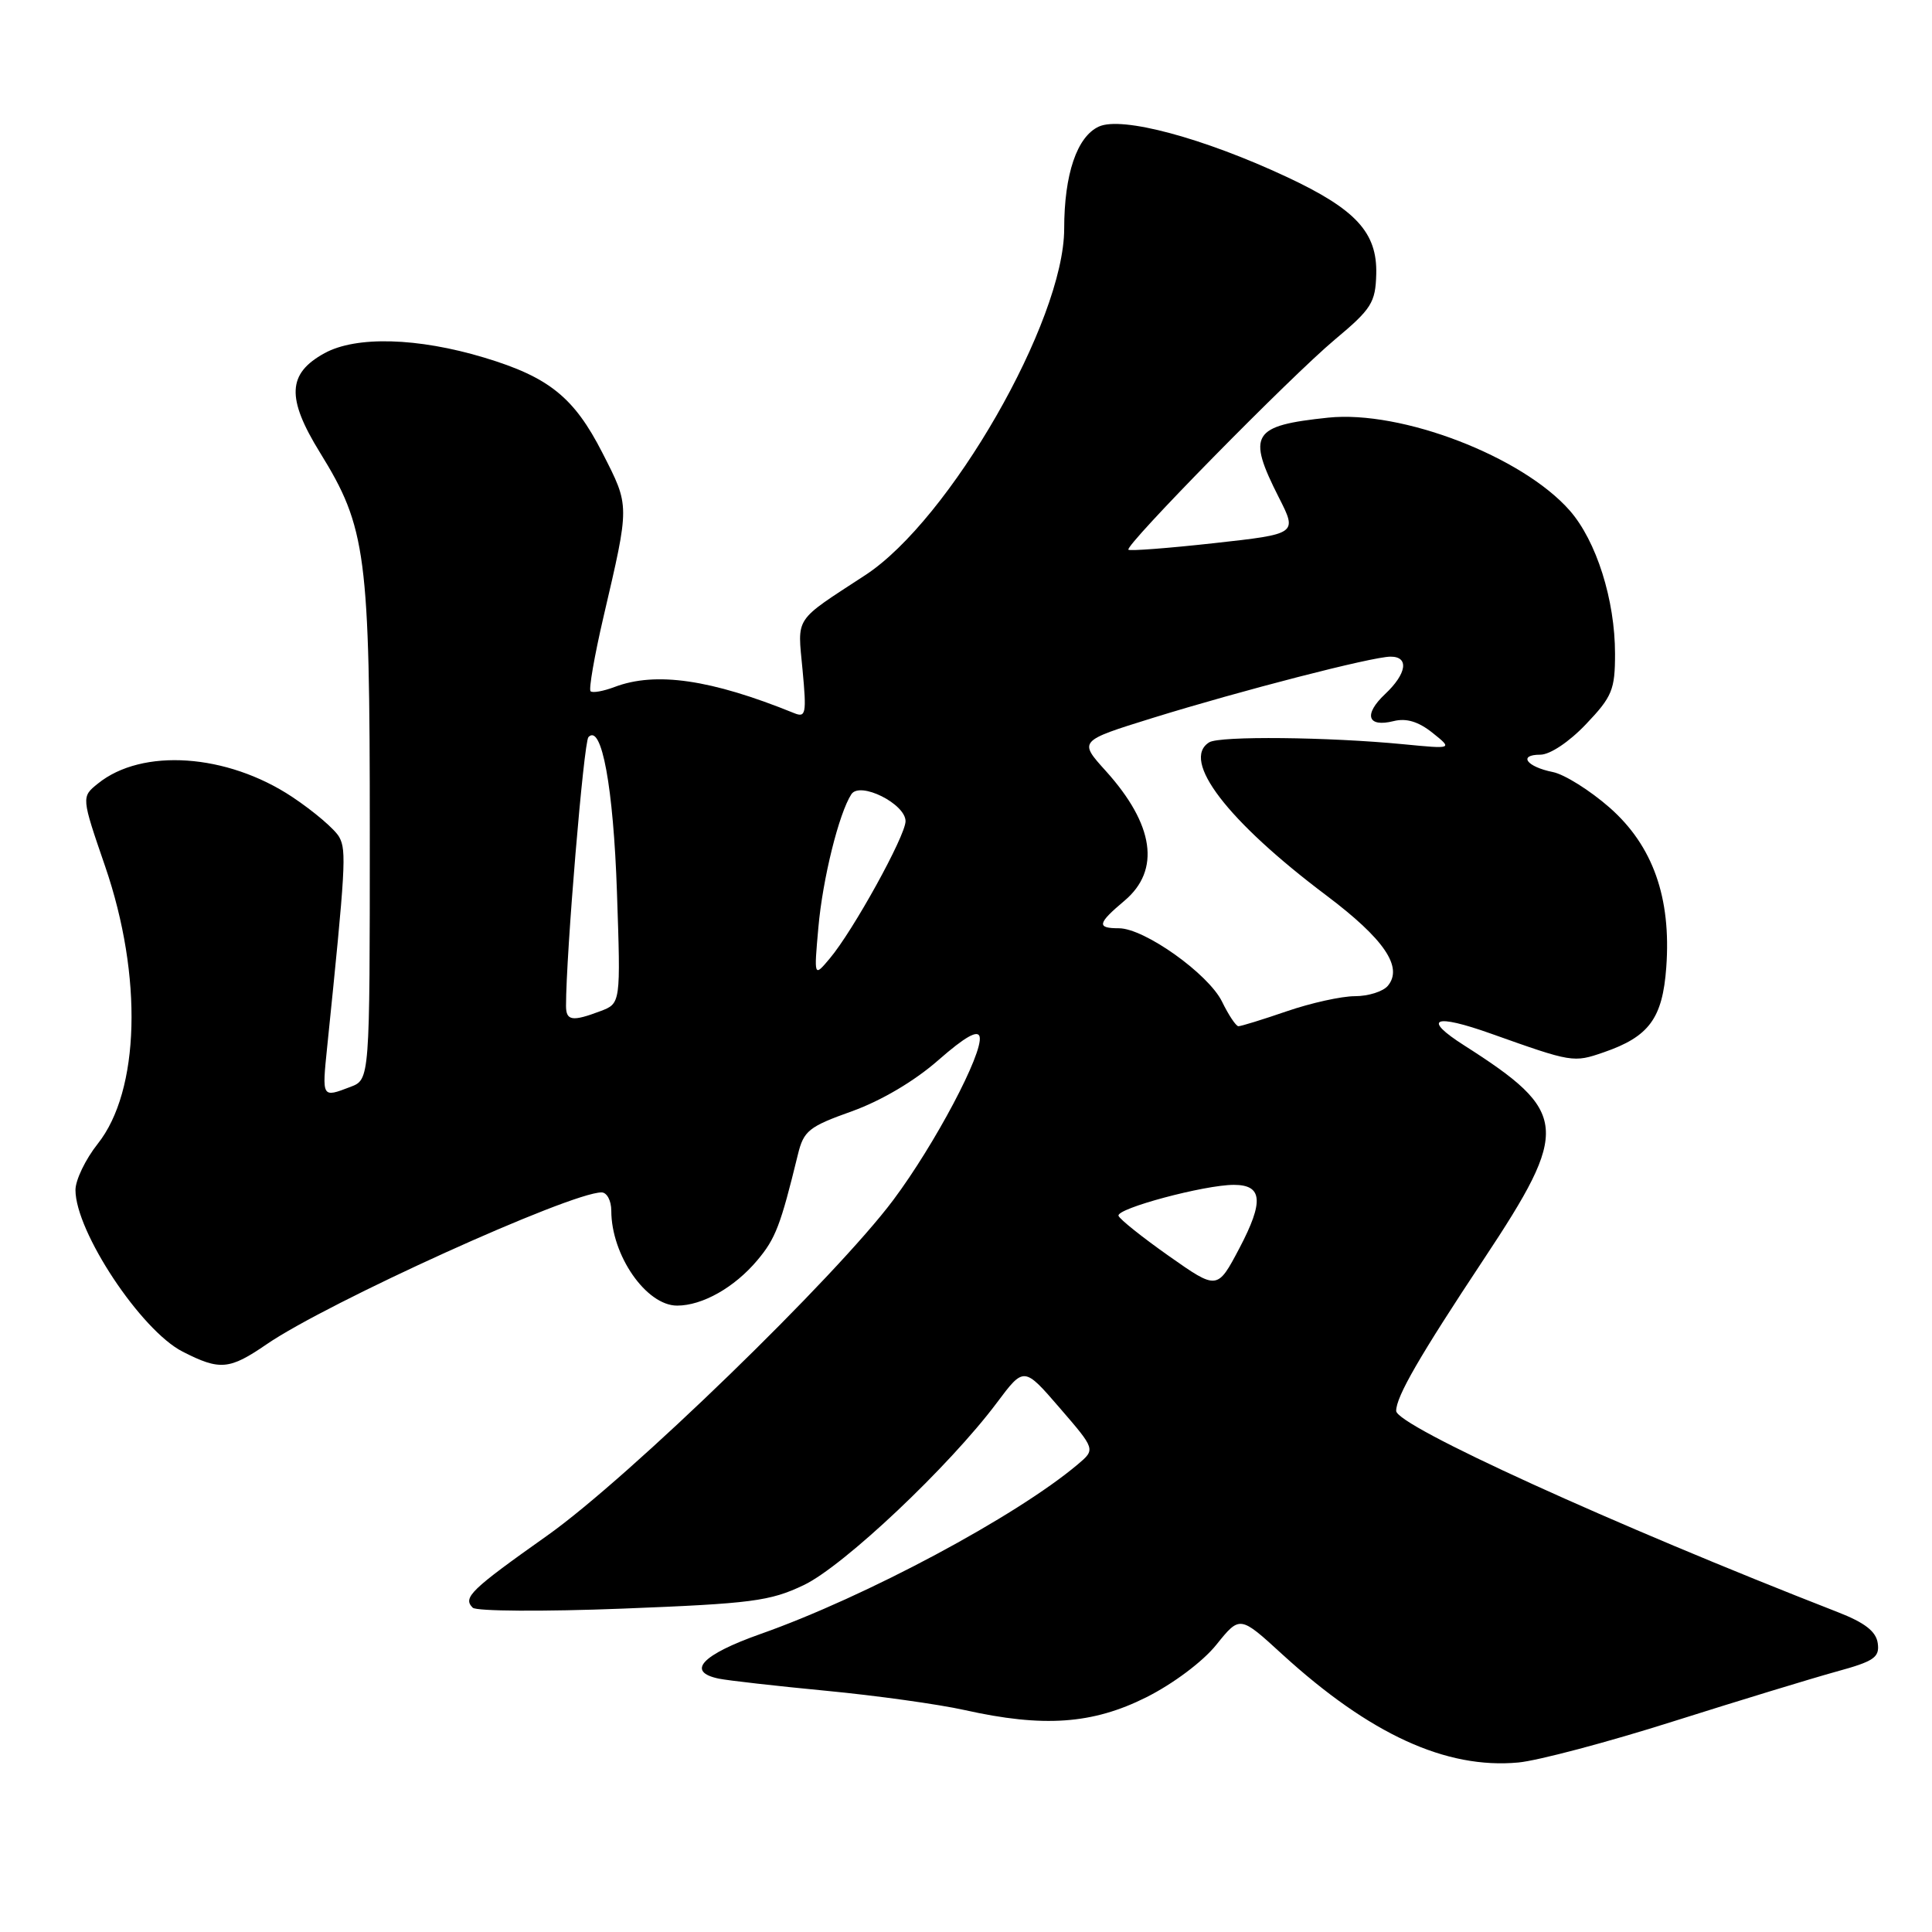<?xml version="1.0" encoding="UTF-8" standalone="no"?>
<!DOCTYPE svg PUBLIC "-//W3C//DTD SVG 1.1//EN" "http://www.w3.org/Graphics/SVG/1.1/DTD/svg11.dtd" >
<svg xmlns="http://www.w3.org/2000/svg" xmlns:xlink="http://www.w3.org/1999/xlink" version="1.1" viewBox="0 0 256 256">
 <g >
 <path fill="currentColor"
d=" M 221.69 228.10 C 230.39 225.35 240.12 222.38 243.31 221.50 C 248.33 220.13 249.08 219.61 248.81 217.73 C 248.59 216.17 247.10 215.01 243.50 213.61 C 213.74 202.01 185.00 188.91 185.00 186.95 C 185.00 185.05 188.10 179.69 196.61 166.85 C 208.08 149.55 207.88 147.37 194.01 138.52 C 188.39 134.94 189.99 134.26 197.64 136.99 C 208.32 140.79 208.49 140.82 212.49 139.44 C 218.51 137.37 220.30 134.94 220.79 128.17 C 221.46 118.95 219.02 112.06 213.28 107.01 C 210.68 104.73 207.30 102.61 205.76 102.30 C 202.27 101.60 201.11 100.00 204.10 100.00 C 205.38 100.00 207.92 98.31 210.15 95.96 C 213.62 92.32 214.00 91.39 214.00 86.64 C 214.00 79.49 211.53 71.67 207.99 67.64 C 201.70 60.48 185.70 54.33 175.99 55.34 C 165.90 56.40 165.20 57.52 169.45 65.91 C 171.91 70.75 171.91 70.75 160.88 71.97 C 154.82 72.64 149.70 73.03 149.52 72.84 C 149.00 72.30 170.92 49.99 176.87 45.00 C 181.74 40.93 182.26 40.10 182.36 36.31 C 182.50 30.80 179.65 27.72 170.47 23.43 C 159.45 18.28 148.65 15.38 145.61 16.77 C 142.71 18.09 141.01 23.07 141.01 30.33 C 140.99 42.53 125.84 68.91 114.65 76.21 C 105.10 82.45 105.67 81.59 106.34 88.74 C 106.89 94.58 106.78 95.13 105.22 94.49 C 94.21 90.02 86.88 88.96 81.43 91.03 C 79.94 91.59 78.51 91.85 78.25 91.59 C 78.00 91.33 78.76 86.93 79.95 81.81 C 83.46 66.73 83.47 67.16 79.82 60.00 C 76.07 52.65 72.74 49.97 64.18 47.39 C 55.35 44.73 47.19 44.50 43.00 46.80 C 38.08 49.50 37.93 52.73 42.40 59.97 C 48.54 69.91 49.00 73.43 49.00 110.23 C 49.00 143.05 49.00 143.05 46.43 144.02 C 42.64 145.47 42.66 145.50 43.35 138.75 C 45.79 114.97 45.92 112.71 44.97 110.95 C 44.43 109.93 41.61 107.52 38.71 105.59 C 30.07 99.86 18.82 99.09 12.97 103.83 C 10.77 105.60 10.77 105.60 13.94 114.82 C 18.94 129.39 18.53 144.54 12.95 151.56 C 11.33 153.60 10.00 156.36 10.00 157.68 C 10.00 163.19 18.68 176.29 24.20 179.10 C 29.14 181.62 30.39 181.51 35.32 178.13 C 43.39 172.59 75.57 158.00 79.71 158.00 C 80.42 158.00 81.00 159.10 81.00 160.43 C 81.00 166.33 85.63 173.00 89.72 173.00 C 93.07 173.00 97.32 170.60 100.35 166.99 C 102.76 164.13 103.43 162.38 105.72 153.00 C 106.49 149.83 107.16 149.29 112.88 147.25 C 116.75 145.86 121.18 143.25 124.34 140.47 C 127.88 137.37 129.60 136.40 129.81 137.39 C 130.27 139.55 123.87 151.64 118.37 159.00 C 110.74 169.21 83.33 195.79 72.57 203.43 C 62.33 210.68 61.29 211.69 62.64 213.03 C 63.11 213.50 72.05 213.56 82.51 213.15 C 99.60 212.48 102.03 212.17 106.51 210.03 C 111.79 207.51 125.79 194.29 132.09 185.87 C 135.68 181.07 135.68 181.07 140.42 186.56 C 145.16 192.05 145.16 192.05 142.83 194.02 C 134.68 200.91 114.70 211.60 100.75 216.52 C 92.98 219.27 90.88 221.52 95.25 222.43 C 96.49 222.68 102.90 223.41 109.50 224.04 C 116.10 224.67 124.34 225.82 127.81 226.59 C 138.25 228.92 144.75 228.47 151.87 224.91 C 155.44 223.12 159.37 220.18 161.17 217.94 C 164.29 214.06 164.29 214.06 169.89 219.19 C 181.51 229.80 191.60 234.43 201.19 233.54 C 203.77 233.30 212.99 230.86 221.69 228.10 Z  M 154.90 166.44 C 151.38 163.96 148.37 161.56 148.21 161.10 C 147.88 160.14 159.60 157.00 163.49 157.00 C 167.30 157.00 167.49 159.19 164.23 165.39 C 161.30 170.94 161.30 170.94 154.90 166.44 Z  M 161.93 132.73 C 160.13 129.05 151.64 123.00 148.26 123.00 C 145.28 123.00 145.41 122.37 149.00 119.35 C 153.81 115.30 152.94 109.26 146.51 102.14 C 142.93 98.18 142.93 98.18 152.71 95.14 C 164.45 91.50 181.82 87.02 184.25 87.01 C 186.74 87.00 186.41 89.26 183.53 91.97 C 180.64 94.69 181.19 96.42 184.66 95.55 C 186.34 95.13 187.94 95.61 189.80 97.09 C 192.50 99.25 192.50 99.25 186.00 98.62 C 176.03 97.65 161.61 97.50 160.23 98.36 C 156.44 100.70 162.61 108.77 175.75 118.65 C 183.41 124.42 185.95 128.15 183.90 130.62 C 183.27 131.38 181.31 132.00 179.53 132.00 C 177.76 132.00 173.70 132.90 170.50 134.00 C 167.30 135.10 164.42 135.99 164.09 135.98 C 163.77 135.96 162.79 134.50 161.93 132.73 Z  M 75.00 133.28 C 75.00 126.45 77.35 98.34 77.97 97.67 C 79.72 95.83 81.28 104.33 81.75 118.23 C 82.25 132.96 82.25 132.96 79.56 133.98 C 75.83 135.39 75.00 135.27 75.00 133.28 Z  M 108.44 122.88 C 109.01 116.44 111.16 107.78 112.81 105.24 C 113.95 103.49 120.00 106.52 119.99 108.82 C 119.97 110.78 113.03 123.35 109.95 127.00 C 107.85 129.50 107.85 129.50 108.44 122.88 Z "/>
</g>
</svg>